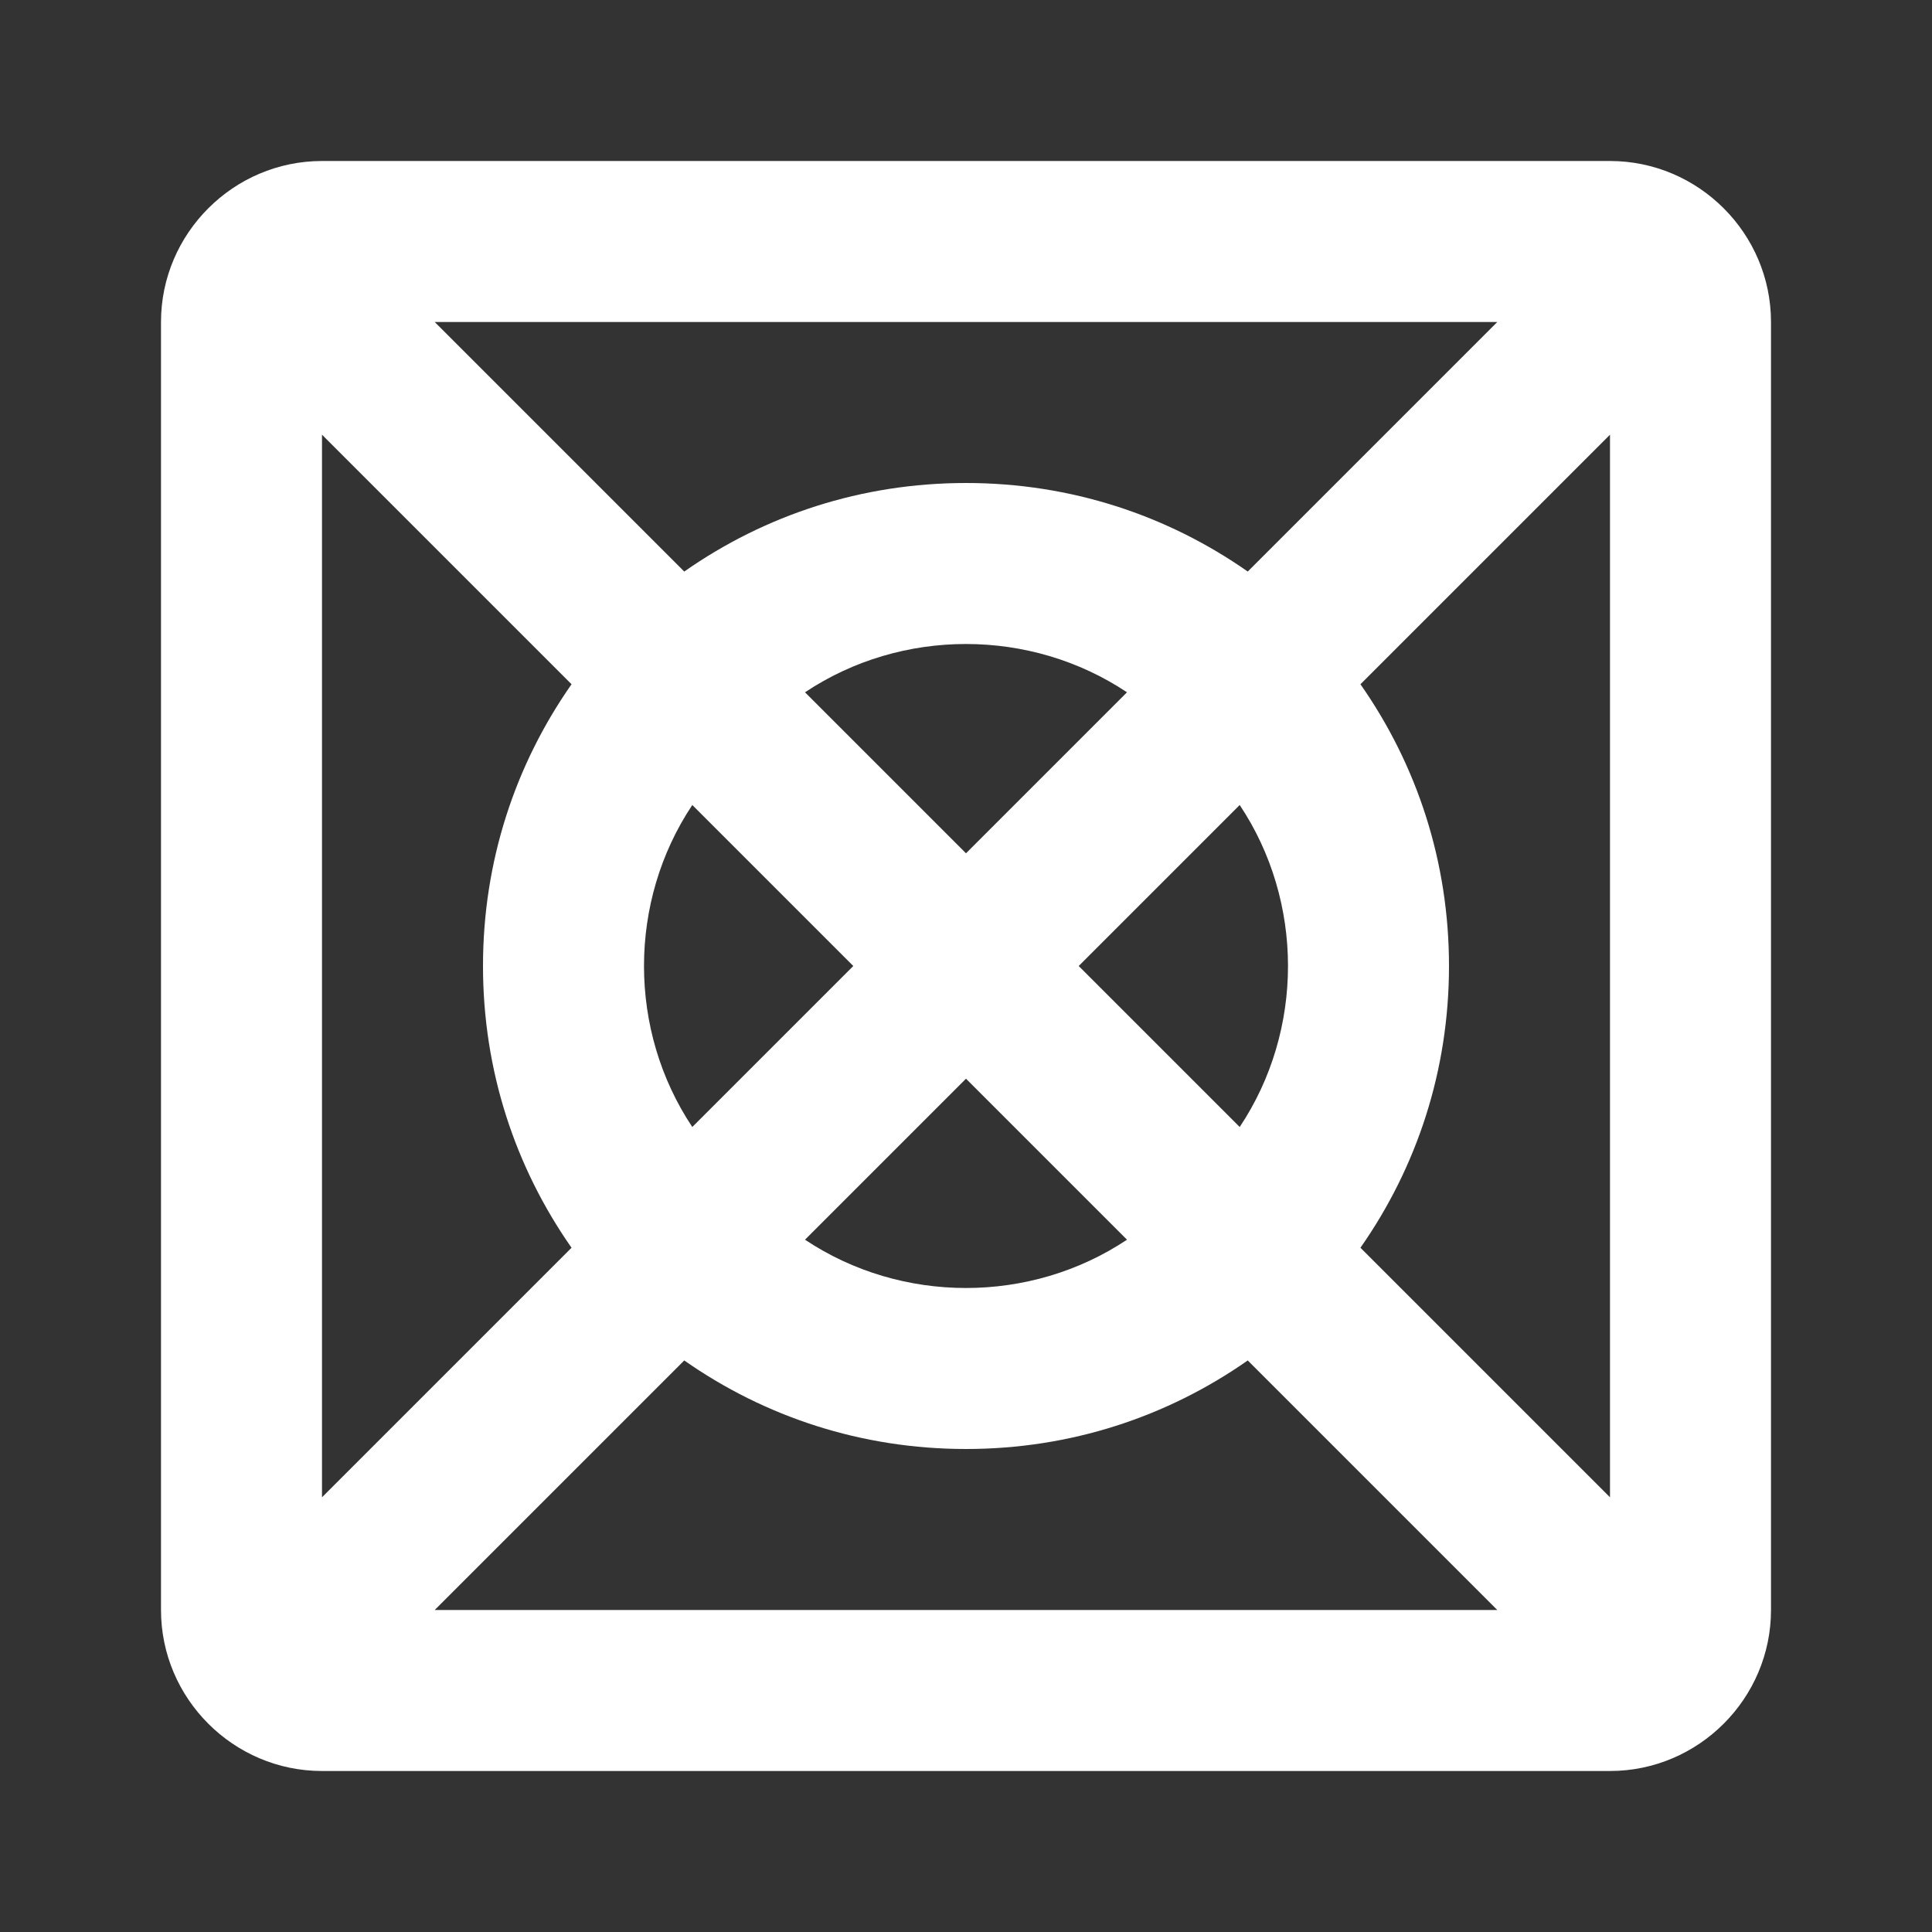 <svg height="24" viewBox="0 0 24 24" width="24" xmlns="http://www.w3.org/2000/svg"><rect x="0" y="0" width="24" height="24" fill="#333333" stroke="none"/><path d="m20 2h-16c-1.1 0-2 .9-2 2v16c0 1.1.9 2 2 2h16c1.1 0 2-.9 2-2v-16c0-1.1-.9-2-2-2zm-4 10c0 .7-.2 1.4-.6 2l-2-2 2-2c.4.6.6 1.3.6 2zm-8 0c0-.7.2-1.4.6-2l2 2-2 2c-.4-.6-.6-1.3-.6-2zm2-3.4c.6-.4 1.3-.6 2-.6s1.4.2 2 .6l-2 2zm2 4.8 2 2c-.6.4-1.3.6-2 .6s-1.4-.2-2-.6zm3.5-6.3c-1-.7-2.2-1.1-3.5-1.1s-2.5.4-3.5 1.1l-3.1-3.1h13.2zm-8.4 1.4c-.7 1-1.1 2.2-1.1 3.5s.4 2.5 1.1 3.5l-3.1 3.1v-13.2zm1.4 8.4c1.0.7 2.2 1.1 3.5 1.1s2.5-.4 3.5-1.1l3.1 3.1h-13.2zm8.4-1.4c.7-1 1.1-2.2 1.1-3.5s-.4-2.5-1.1-3.5l3.1-3.1v13.2z" fill="#fff" fill-rule="evenodd"/></svg>